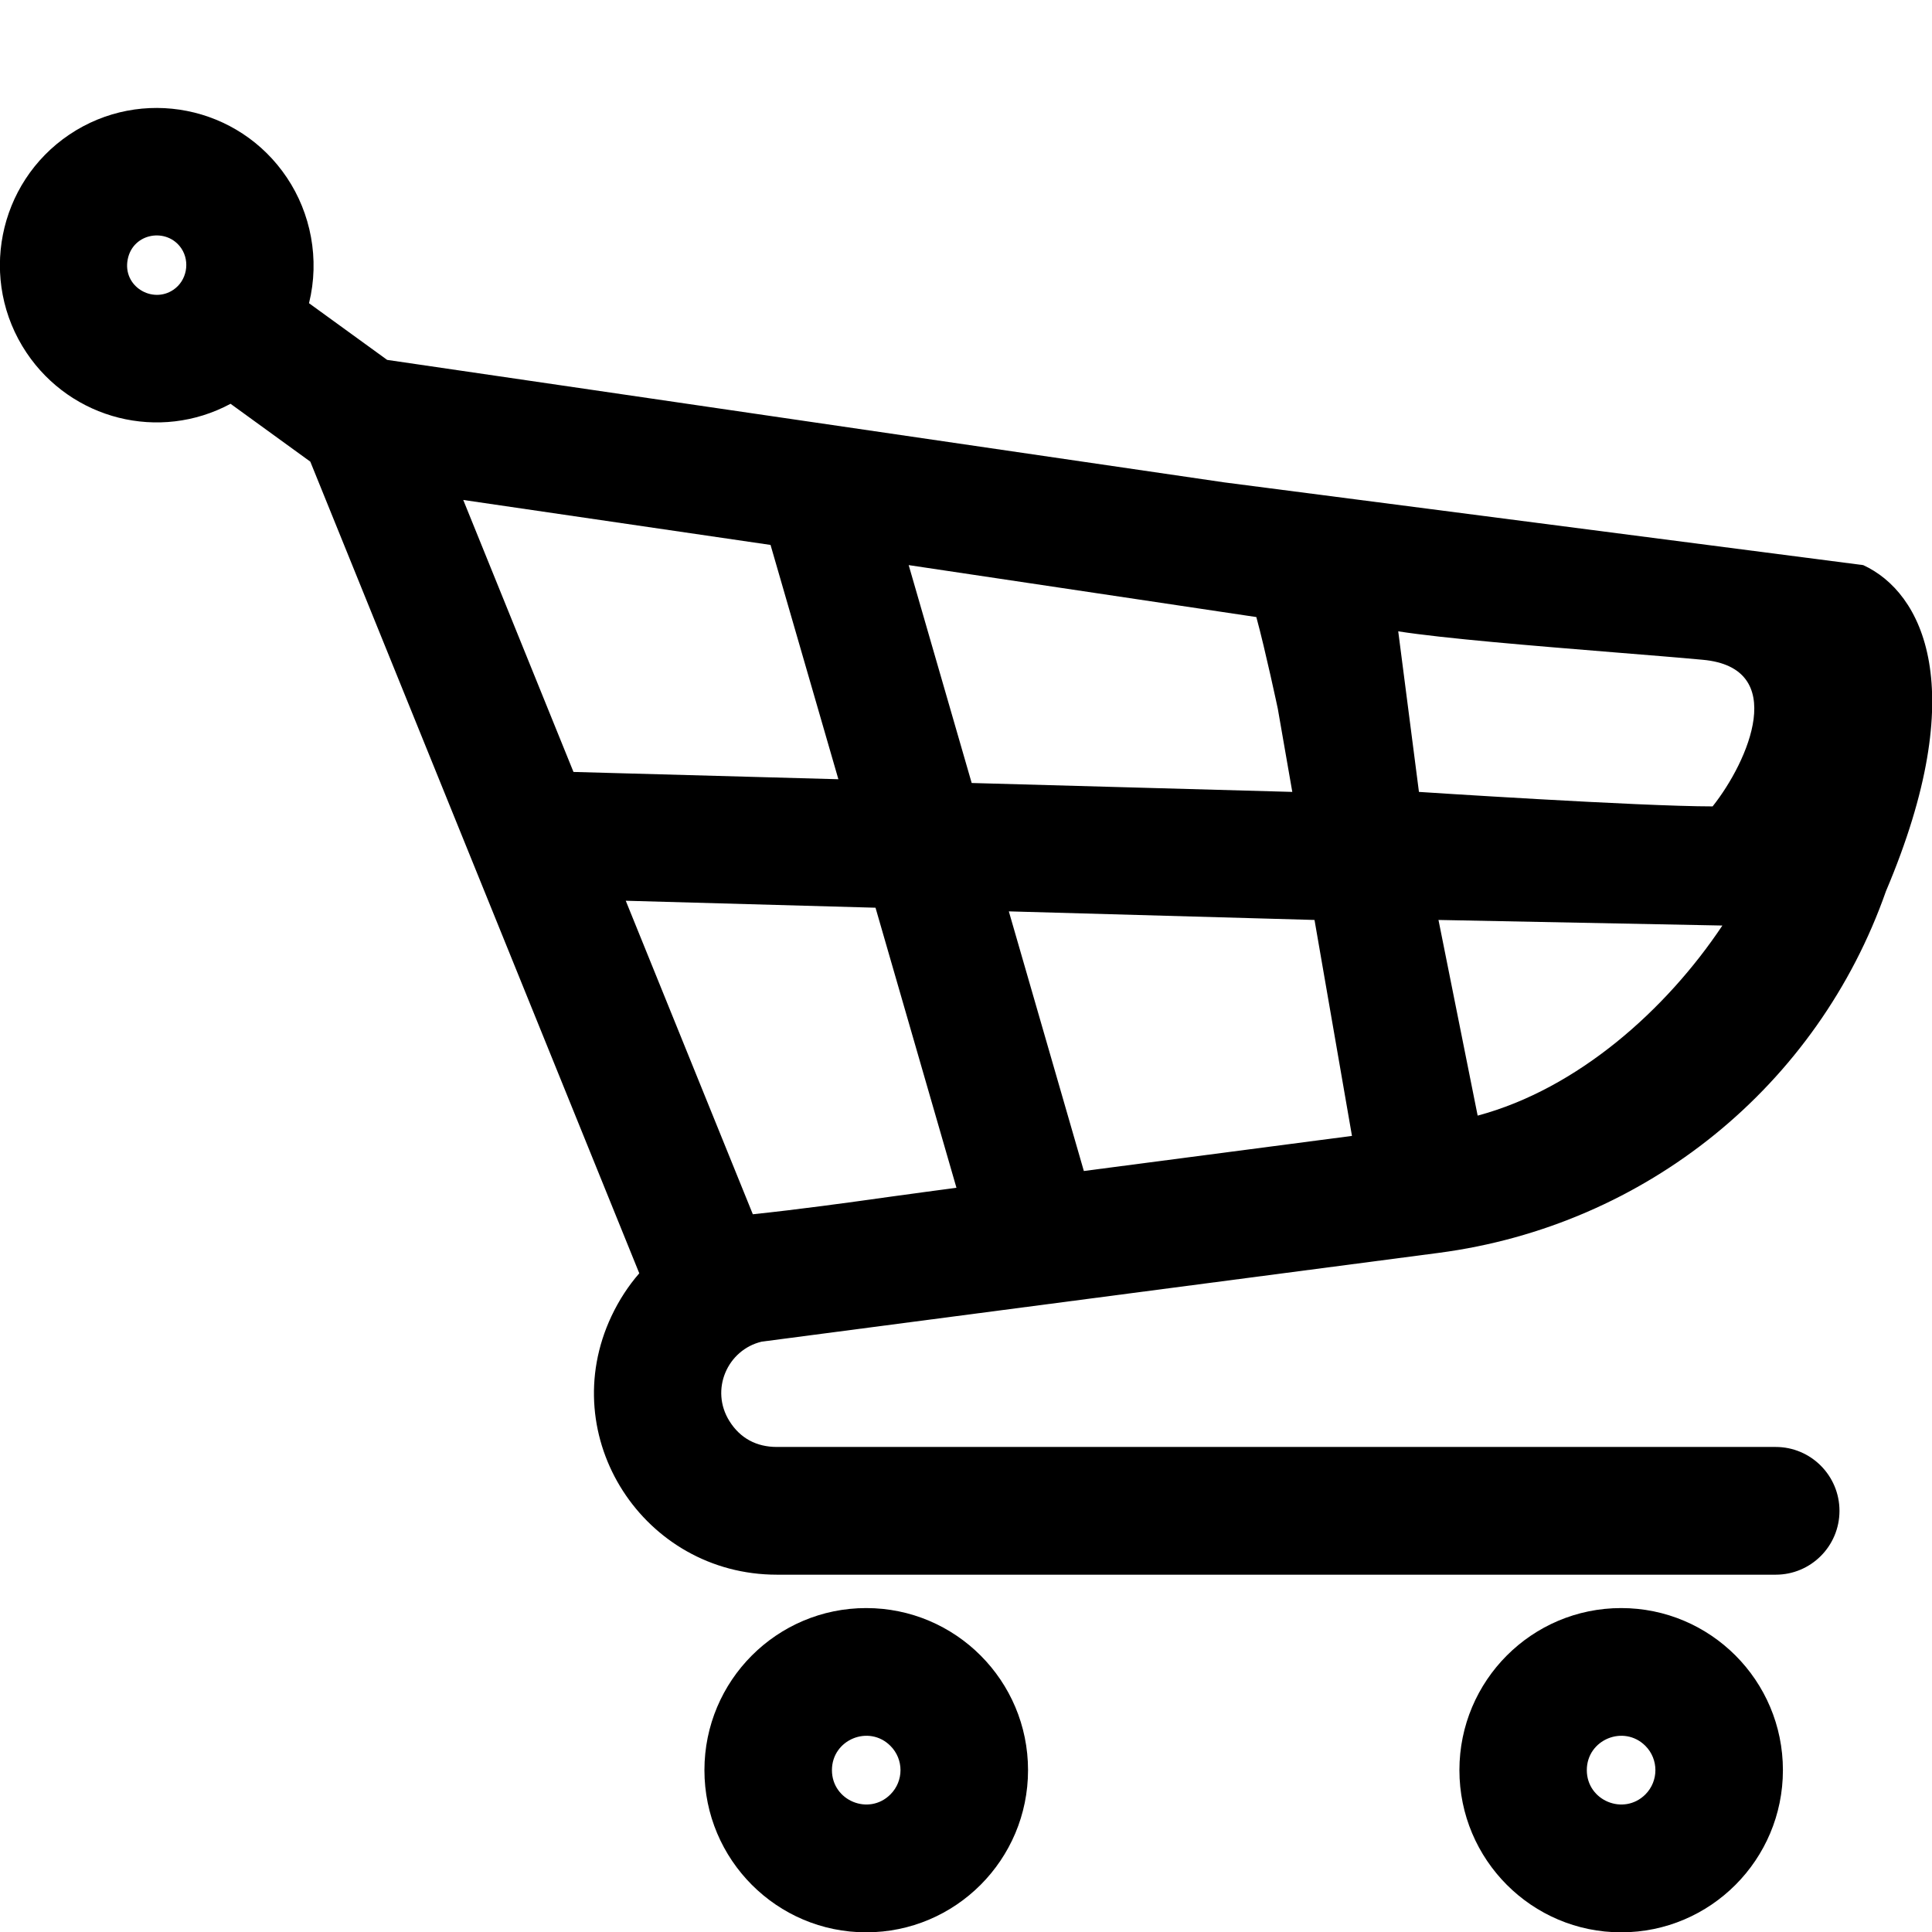 <svg width="18" height="18" viewBox="0 0 18 18" fill="none" xmlns="http://www.w3.org/2000/svg">
<g clip-path="url(#clip0_33_194)">
<path fill-rule="evenodd" clip-rule="evenodd" d="M8.07 14.982C8.903 14.982 9.578 15.658 9.578 16.492C9.578 17.326 8.903 18.003 8.07 18.003C7.238 18.003 6.563 17.326 6.563 16.492C6.563 15.658 7.238 14.982 8.07 14.982ZM7.751 16.492C7.751 16.207 8.096 16.065 8.296 16.266C8.421 16.391 8.421 16.593 8.296 16.718C8.096 16.919 7.751 16.777 7.751 16.492Z" fill="black"/>
<path fill-rule="evenodd" clip-rule="evenodd" d="M15.104 14.982C15.936 14.982 16.611 15.658 16.611 16.492C16.611 17.326 15.936 18.003 15.104 18.003C14.272 18.003 13.597 17.326 13.597 16.492C13.597 15.658 14.272 14.982 15.104 14.982ZM14.784 16.492C14.784 16.207 15.129 16.065 15.33 16.266C15.454 16.391 15.454 16.593 15.33 16.718C15.129 16.919 14.784 16.777 14.784 16.492Z" fill="black"/>
<path fill-rule="evenodd" clip-rule="evenodd" d="M13.402 11.673C15.339 11.419 16.936 10.112 17.571 8.303C18.373 6.412 17.91 5.518 17.359 5.265L11.405 4.494L3.607 3.353L2.879 2.825C2.981 2.413 2.895 1.986 2.673 1.655C2.224 0.984 1.317 0.803 0.646 1.254C-0.023 1.705 -0.203 2.614 0.247 3.286C0.665 3.91 1.485 4.118 2.148 3.762L2.891 4.301L5.956 11.863C5.854 11.98 5.767 12.114 5.697 12.262C5.165 13.391 5.999 14.671 7.238 14.671H16.544C16.872 14.671 17.138 14.405 17.138 14.076C17.138 13.748 16.872 13.481 16.544 13.481H7.238C7.048 13.481 6.896 13.4 6.796 13.24C6.613 12.948 6.777 12.576 7.096 12.5L13.402 11.673ZM11.705 5.749L8.466 5.265L9.053 7.295L12.04 7.378L11.905 6.603C11.905 6.603 11.79 6.061 11.705 5.749ZM1.69 2.315C1.558 2.118 1.239 2.167 1.19 2.416C1.14 2.668 1.419 2.833 1.615 2.7C1.74 2.616 1.773 2.44 1.69 2.315ZM8.313 11.147C8.513 11.12 8.713 11.092 8.911 11.066L8.157 8.457L5.83 8.392L7.014 11.313C7.442 11.268 7.879 11.208 8.313 11.147H8.313L8.313 11.147ZM9.399 8.491L10.098 10.91L12.596 10.583L12.247 8.571L9.399 8.491ZM5.343 7.192L7.811 7.26L7.179 5.077L4.316 4.658L5.343 7.192ZM13.027 5.882L13.22 7.378C13.22 7.378 15.275 7.513 15.956 7.513C16.291 7.091 16.67 6.22 15.864 6.147C15.627 6.125 15.336 6.102 15.029 6.077C14.292 6.017 13.457 5.949 13.027 5.882ZM13.767 10.394L13.402 8.571L16.047 8.623C15.525 9.406 14.7 10.144 13.767 10.394Z" fill="black"/>
</g>
<defs>
<clipPath id="clip0_33_194">
<rect width="18" height="17" fill="white" transform="translate(0 1)"/>
</clipPath>
</defs>
</svg>
